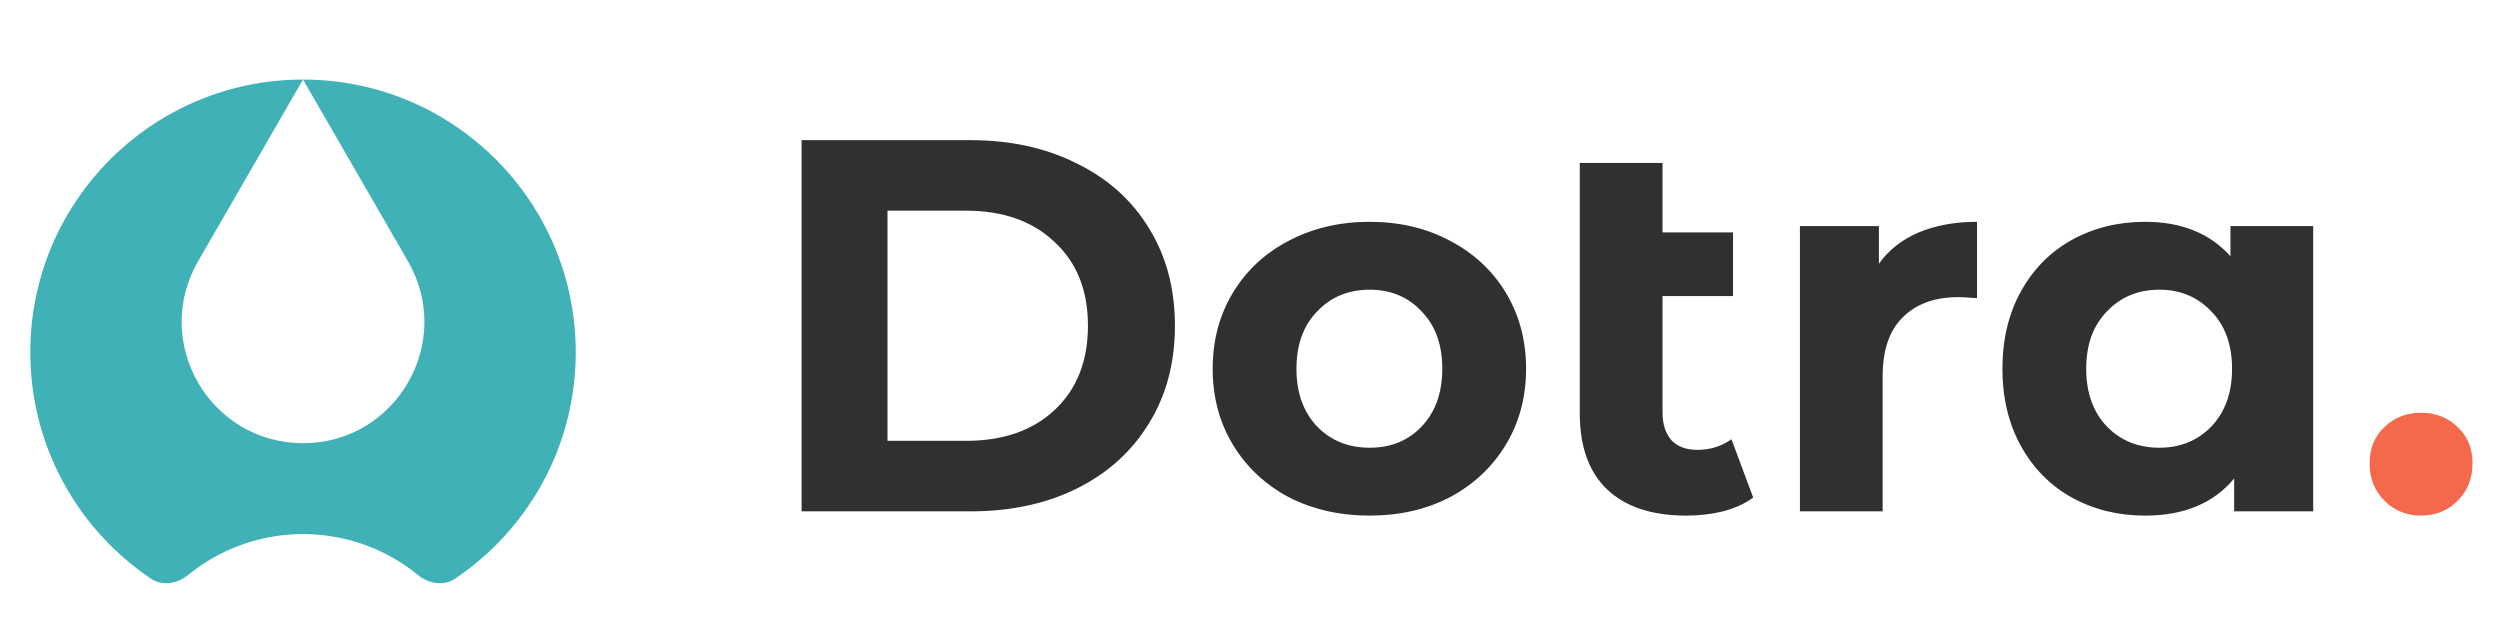 <svg viewBox="0 0 132 34" fill="none" xmlns="http://www.w3.org/2000/svg">
    <path
        d="M42.324 7.4H51.228C53.356 7.4 55.232 7.811 56.856 8.632C58.499 9.435 59.768 10.573 60.664 12.048C61.579 13.523 62.036 15.24 62.036 17.2C62.036 19.16 61.579 20.877 60.664 22.352C59.768 23.827 58.499 24.975 56.856 25.796C55.232 26.599 53.356 27 51.228 27H42.324V7.4ZM51.004 23.276C52.964 23.276 54.523 22.735 55.68 21.652C56.856 20.551 57.444 19.067 57.444 17.2C57.444 15.333 56.856 13.859 55.68 12.776C54.523 11.675 52.964 11.124 51.004 11.124H46.86V23.276H51.004ZM72.317 27.224C70.73 27.224 69.302 26.897 68.033 26.244C66.782 25.572 65.802 24.648 65.093 23.472C64.383 22.296 64.029 20.961 64.029 19.468C64.029 17.975 64.383 16.64 65.093 15.464C65.802 14.288 66.782 13.373 68.033 12.72C69.302 12.048 70.73 11.712 72.317 11.712C73.903 11.712 75.322 12.048 76.573 12.72C77.823 13.373 78.803 14.288 79.513 15.464C80.222 16.64 80.577 17.975 80.577 19.468C80.577 20.961 80.222 22.296 79.513 23.472C78.803 24.648 77.823 25.572 76.573 26.244C75.322 26.897 73.903 27.224 72.317 27.224ZM72.317 23.64C73.437 23.64 74.352 23.267 75.061 22.52C75.789 21.755 76.153 20.737 76.153 19.468C76.153 18.199 75.789 17.191 75.061 16.444C74.352 15.679 73.437 15.296 72.317 15.296C71.197 15.296 70.273 15.679 69.545 16.444C68.817 17.191 68.453 18.199 68.453 19.468C68.453 20.737 68.817 21.755 69.545 22.52C70.273 23.267 71.197 23.64 72.317 23.64ZM92.569 26.272C92.139 26.589 91.607 26.832 90.972 27C90.356 27.149 89.713 27.224 89.04 27.224C87.23 27.224 85.839 26.767 84.868 25.852C83.898 24.937 83.412 23.593 83.412 21.82V8.604H87.781V12.272H91.504V15.632H87.781V21.764C87.781 22.399 87.939 22.893 88.257 23.248C88.574 23.584 89.031 23.752 89.629 23.752C90.3 23.752 90.898 23.565 91.421 23.192L92.569 26.272ZM99.207 13.924C99.73 13.196 100.43 12.645 101.308 12.272C102.204 11.899 103.23 11.712 104.388 11.712V15.744C103.902 15.707 103.576 15.688 103.408 15.688C102.157 15.688 101.177 16.043 100.468 16.752C99.758 17.443 99.403 18.488 99.403 19.888V27H95.035V11.936H99.207V13.924ZM122.136 11.936V27H117.964V25.264C116.881 26.571 115.313 27.224 113.26 27.224C111.841 27.224 110.553 26.907 109.396 26.272C108.257 25.637 107.361 24.732 106.708 23.556C106.055 22.38 105.728 21.017 105.728 19.468C105.728 17.919 106.055 16.556 106.708 15.38C107.361 14.204 108.257 13.299 109.396 12.664C110.553 12.029 111.841 11.712 113.26 11.712C115.183 11.712 116.685 12.319 117.768 13.532V11.936H122.136ZM114.016 23.64C115.117 23.64 116.032 23.267 116.76 22.52C117.488 21.755 117.852 20.737 117.852 19.468C117.852 18.199 117.488 17.191 116.76 16.444C116.032 15.679 115.117 15.296 114.016 15.296C112.896 15.296 111.972 15.679 111.244 16.444C110.516 17.191 110.152 18.199 110.152 19.468C110.152 20.737 110.516 21.755 111.244 22.52C111.972 23.267 112.896 23.64 114.016 23.64Z"
        fill="#303030" />
    <path d="M127.832 27.224C127.067 27.224 126.423 26.963 125.9 26.44C125.377 25.917 125.116 25.264 125.116 24.48C125.116 23.677 125.377 23.033 125.9 22.548C126.423 22.044 127.067 21.792 127.832 21.792C128.597 21.792 129.241 22.044 129.764 22.548C130.287 23.033 130.548 23.677 130.548 24.48C130.548 25.264 130.287 25.917 129.764 26.44C129.241 26.963 128.597 27.224 127.832 27.224Z" fill="#F4694C" />
    <path fill-rule="evenodd" clip-rule="evenodd"
        d="M7.969 30.554C8.575 30.962 9.369 30.82 9.935 30.358C11.588 29.009 13.7 28.2 16 28.2C18.3 28.2 20.412 29.009 22.065 30.358C22.631 30.82 23.425 30.962 24.031 30.554C27.873 27.968 30.4 23.579 30.4 18.6C30.4 10.647 23.953 4.2 16 4.2C8.047 4.2 1.6 10.647 1.6 18.6C1.6 23.579 4.127 27.968 7.969 30.554ZM21.543 13.8C24.006 18.067 20.927 23.4 16 23.4C11.073 23.4 7.994 18.067 10.457 13.8L16 4.2L21.543 13.8Z"
        fill="#40B2B7" />
</svg>